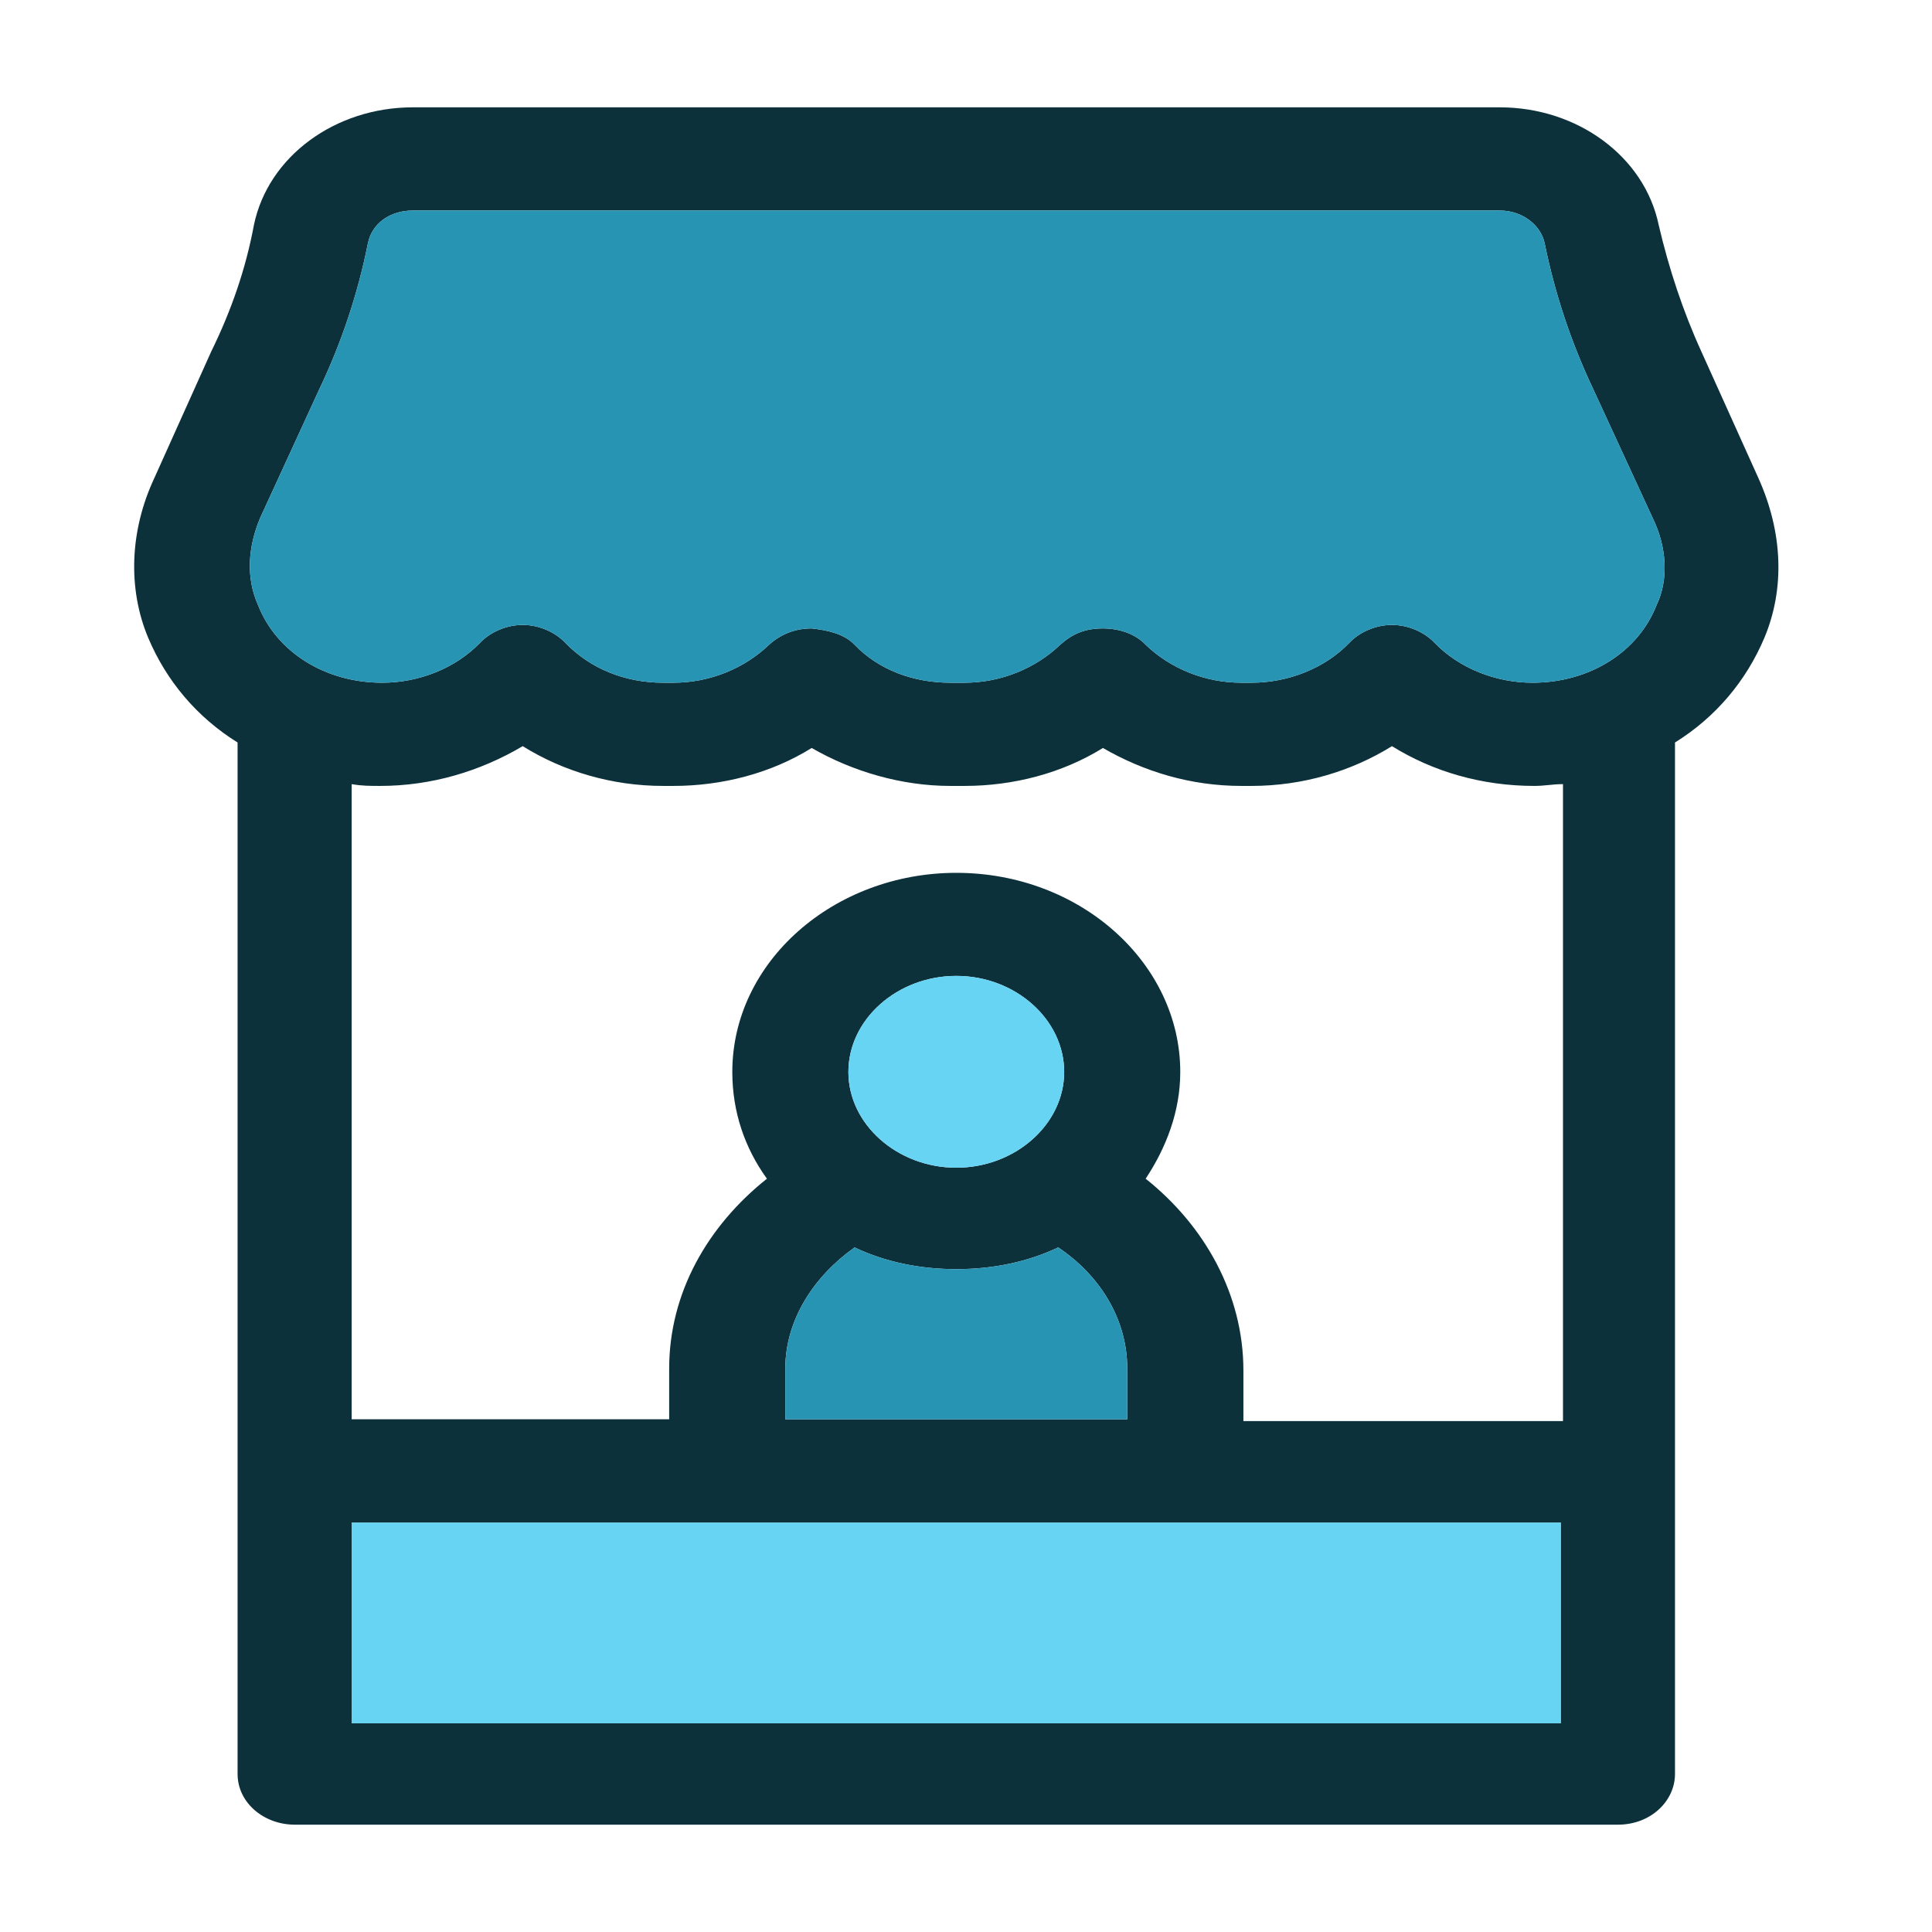<svg width="72" height="72" viewBox="0 0 72 72" fill="none" xmlns="http://www.w3.org/2000/svg">
<rect x="10.798" y="55.453" width="50.241" height="10.291" fill="#FFA600"/>
<path d="M58.17 52.96H46.338V51.074C46.338 48.24 44.894 45.676 42.695 43.927C43.456 42.778 43.985 41.426 43.985 39.949C43.985 35.897 40.267 32.528 35.639 32.528C31.087 32.528 27.291 35.83 27.291 39.949C27.291 41.426 27.75 42.778 28.581 43.927C26.382 45.676 24.938 48.17 24.938 51.006V52.892H13.106V29.222C13.484 29.289 13.789 29.289 14.167 29.289C16.066 29.289 17.887 28.75 19.479 27.807C20.993 28.75 22.815 29.289 24.714 29.289H25.092C26.913 29.289 28.735 28.818 30.249 27.875C31.77 28.75 33.592 29.289 35.415 29.289H35.944C37.766 29.289 39.582 28.818 41.103 27.875C42.617 28.75 44.363 29.289 46.262 29.289H46.64C48.537 29.289 50.358 28.75 51.874 27.807C53.396 28.75 55.21 29.289 57.185 29.289C57.563 29.289 57.87 29.222 58.248 29.222V52.96H58.17ZM31.848 46.488C32.985 47.029 34.277 47.297 35.639 47.297C37.007 47.297 38.297 47.029 39.436 46.488C40.95 47.5 42.01 49.12 42.01 51.006V52.892H29.266V51.006C29.266 49.188 30.326 47.568 31.848 46.488ZM35.639 43.517C33.44 43.517 31.617 41.898 31.617 39.949C31.617 37.989 33.44 36.369 35.639 36.369C37.836 36.369 39.659 37.989 39.659 39.949C39.659 41.898 37.836 43.517 35.639 43.517ZM13.106 64.223V56.739H58.17V64.223H13.106ZM9.693 19.306L11.892 14.522C12.729 12.767 13.336 10.948 13.713 9.057C13.867 8.318 14.544 7.846 15.381 7.846H55.895C56.732 7.846 57.417 8.385 57.563 9.057C57.946 10.948 58.553 12.767 59.384 14.522L61.591 19.306C62.12 20.386 62.19 21.602 61.737 22.545C61.054 24.301 59.238 25.443 57.109 25.443C55.747 25.443 54.379 24.904 53.466 23.959C53.089 23.557 52.482 23.289 51.874 23.289C51.267 23.289 50.66 23.557 50.283 23.959C49.374 24.904 48.008 25.443 46.64 25.443H46.262C44.894 25.443 43.602 24.904 42.695 24.028C42.318 23.624 41.711 23.42 41.103 23.42C40.42 23.42 39.965 23.624 39.511 24.028C38.597 24.904 37.307 25.443 35.944 25.443H35.415C34.047 25.443 32.755 24.971 31.848 24.028C31.465 23.624 30.858 23.488 30.249 23.42C29.642 23.42 29.112 23.624 28.659 24.028C27.75 24.904 26.46 25.443 25.092 25.443H24.714C23.27 25.443 21.984 24.904 21.071 23.959C20.694 23.557 20.087 23.289 19.479 23.289C18.872 23.289 18.265 23.557 17.887 23.959C16.973 24.904 15.613 25.443 14.245 25.443C12.121 25.443 10.3 24.301 9.615 22.545C9.162 21.534 9.239 20.386 9.693 19.306ZM65.534 17.824L63.405 13.102C62.727 11.619 62.19 10 61.815 8.385C61.283 5.824 58.777 4 55.895 4H15.381C12.499 4 9.993 5.824 9.463 8.385C9.162 10 8.632 11.551 7.871 13.102L5.748 17.824C4.834 19.778 4.758 21.937 5.519 23.76C6.202 25.381 7.34 26.728 8.854 27.671V66.109C8.854 67.188 9.839 68 10.983 68H60.299C61.513 68 62.422 67.126 62.422 66.109V27.671C63.936 26.728 65.074 25.381 65.757 23.76C66.518 21.937 66.442 19.847 65.534 17.824Z" fill="#0D313B"/>
<path d="M9.693 19.306L11.892 14.522C12.729 12.767 13.336 10.948 13.713 9.057C13.867 8.318 14.544 7.846 15.381 7.846H55.895C56.732 7.846 57.417 8.385 57.563 9.057C57.946 10.948 58.553 12.767 59.384 14.522L61.591 19.306C62.12 20.386 62.19 21.602 61.737 22.545C61.054 24.301 59.238 25.443 57.109 25.443C55.747 25.443 54.379 24.904 53.466 23.959C53.089 23.557 52.482 23.289 51.874 23.289C51.267 23.289 50.66 23.557 50.283 23.959C49.374 24.904 48.008 25.443 46.64 25.443H46.262C44.894 25.443 43.602 24.904 42.695 24.028C42.318 23.624 41.711 23.42 41.103 23.42C40.42 23.42 39.965 23.624 39.511 24.028C38.597 24.904 37.307 25.443 35.944 25.443H35.415C34.047 25.443 32.755 24.971 31.848 24.028C31.465 23.624 30.858 23.488 30.249 23.42C29.642 23.42 29.112 23.624 28.659 24.028C27.75 24.904 26.46 25.443 25.092 25.443H24.714C23.27 25.443 21.984 24.904 21.071 23.959C20.694 23.557 20.087 23.289 19.479 23.289C18.872 23.289 18.265 23.557 17.887 23.959C16.973 24.904 15.613 25.443 14.245 25.443C12.121 25.443 10.3 24.301 9.615 22.545C9.162 21.534 9.239 20.386 9.693 19.306Z" fill="#2894B4"/>
<path d="M35.639 43.517C33.44 43.517 31.617 41.898 31.617 39.949C31.617 37.989 33.44 36.369 35.639 36.369C37.836 36.369 39.659 37.989 39.659 39.949C39.659 41.898 37.836 43.517 35.639 43.517Z" fill="#68D4F4"/>
<path d="M31.848 46.488C32.985 47.029 34.277 47.297 35.639 47.297C37.007 47.297 38.297 47.029 39.436 46.488C40.95 47.5 42.01 49.12 42.01 51.006V52.892H29.266V51.006C29.266 49.188 30.326 47.568 31.848 46.488Z" fill="#2894B4"/>
<path d="M13.106 64.223V56.739H58.17V64.223H13.106Z" fill="#68D4F4"/>
</svg>
